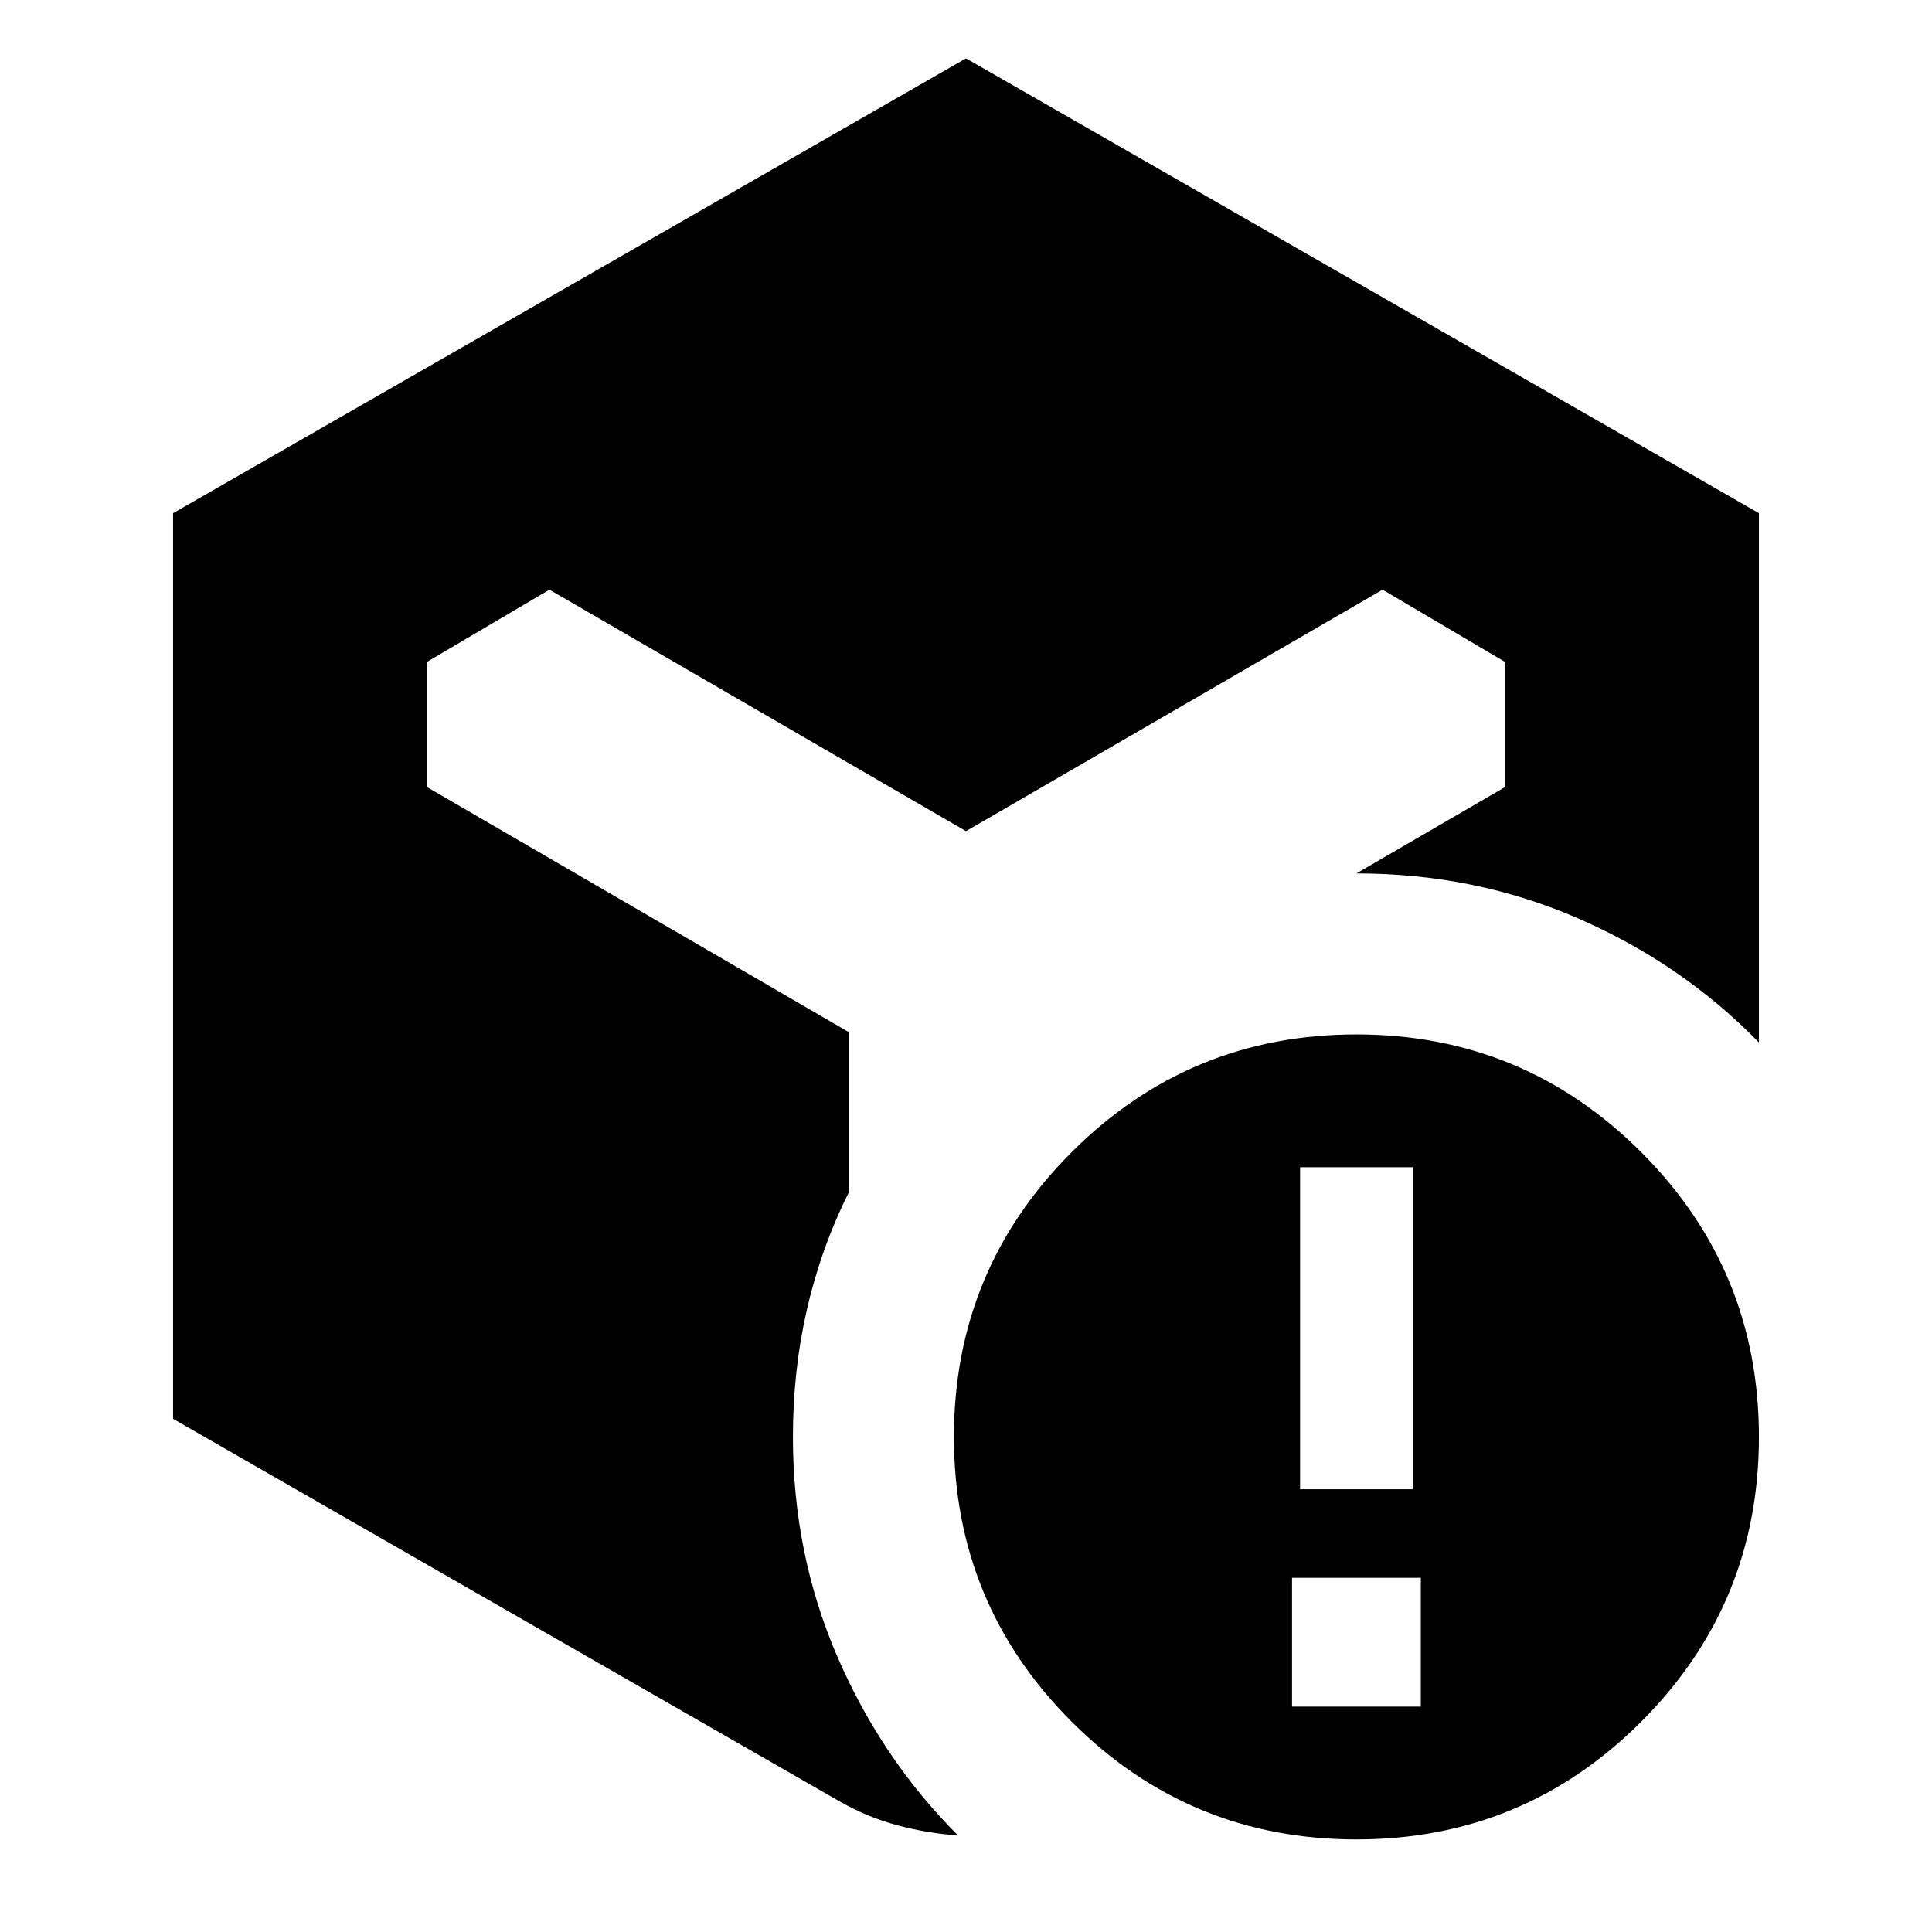 <svg xmlns="http://www.w3.org/2000/svg" height="24" viewBox="0 -960 960 960" width="24"><path d="M646-220h56v-160h-56v160Zm-4 108h64v-64h-64v64Zm32 66q-83 0-141.5-58.5T474-246q0-83 58.5-141.5T674-446q83 0 141.5 58.5T874-246q0 83-58.5 141.5T674-46ZM86-255v-450l394-226 394 226v263q-38-39-89.5-61.5T674-526l74-43v-62l-61-36-207 120-207-120-61 36v62l210 122v79q-14 28-21 58.5t-7 63.5q0 58 22 109t60 89q-15-1-30-5t-29-12L86-255Z"/></svg>